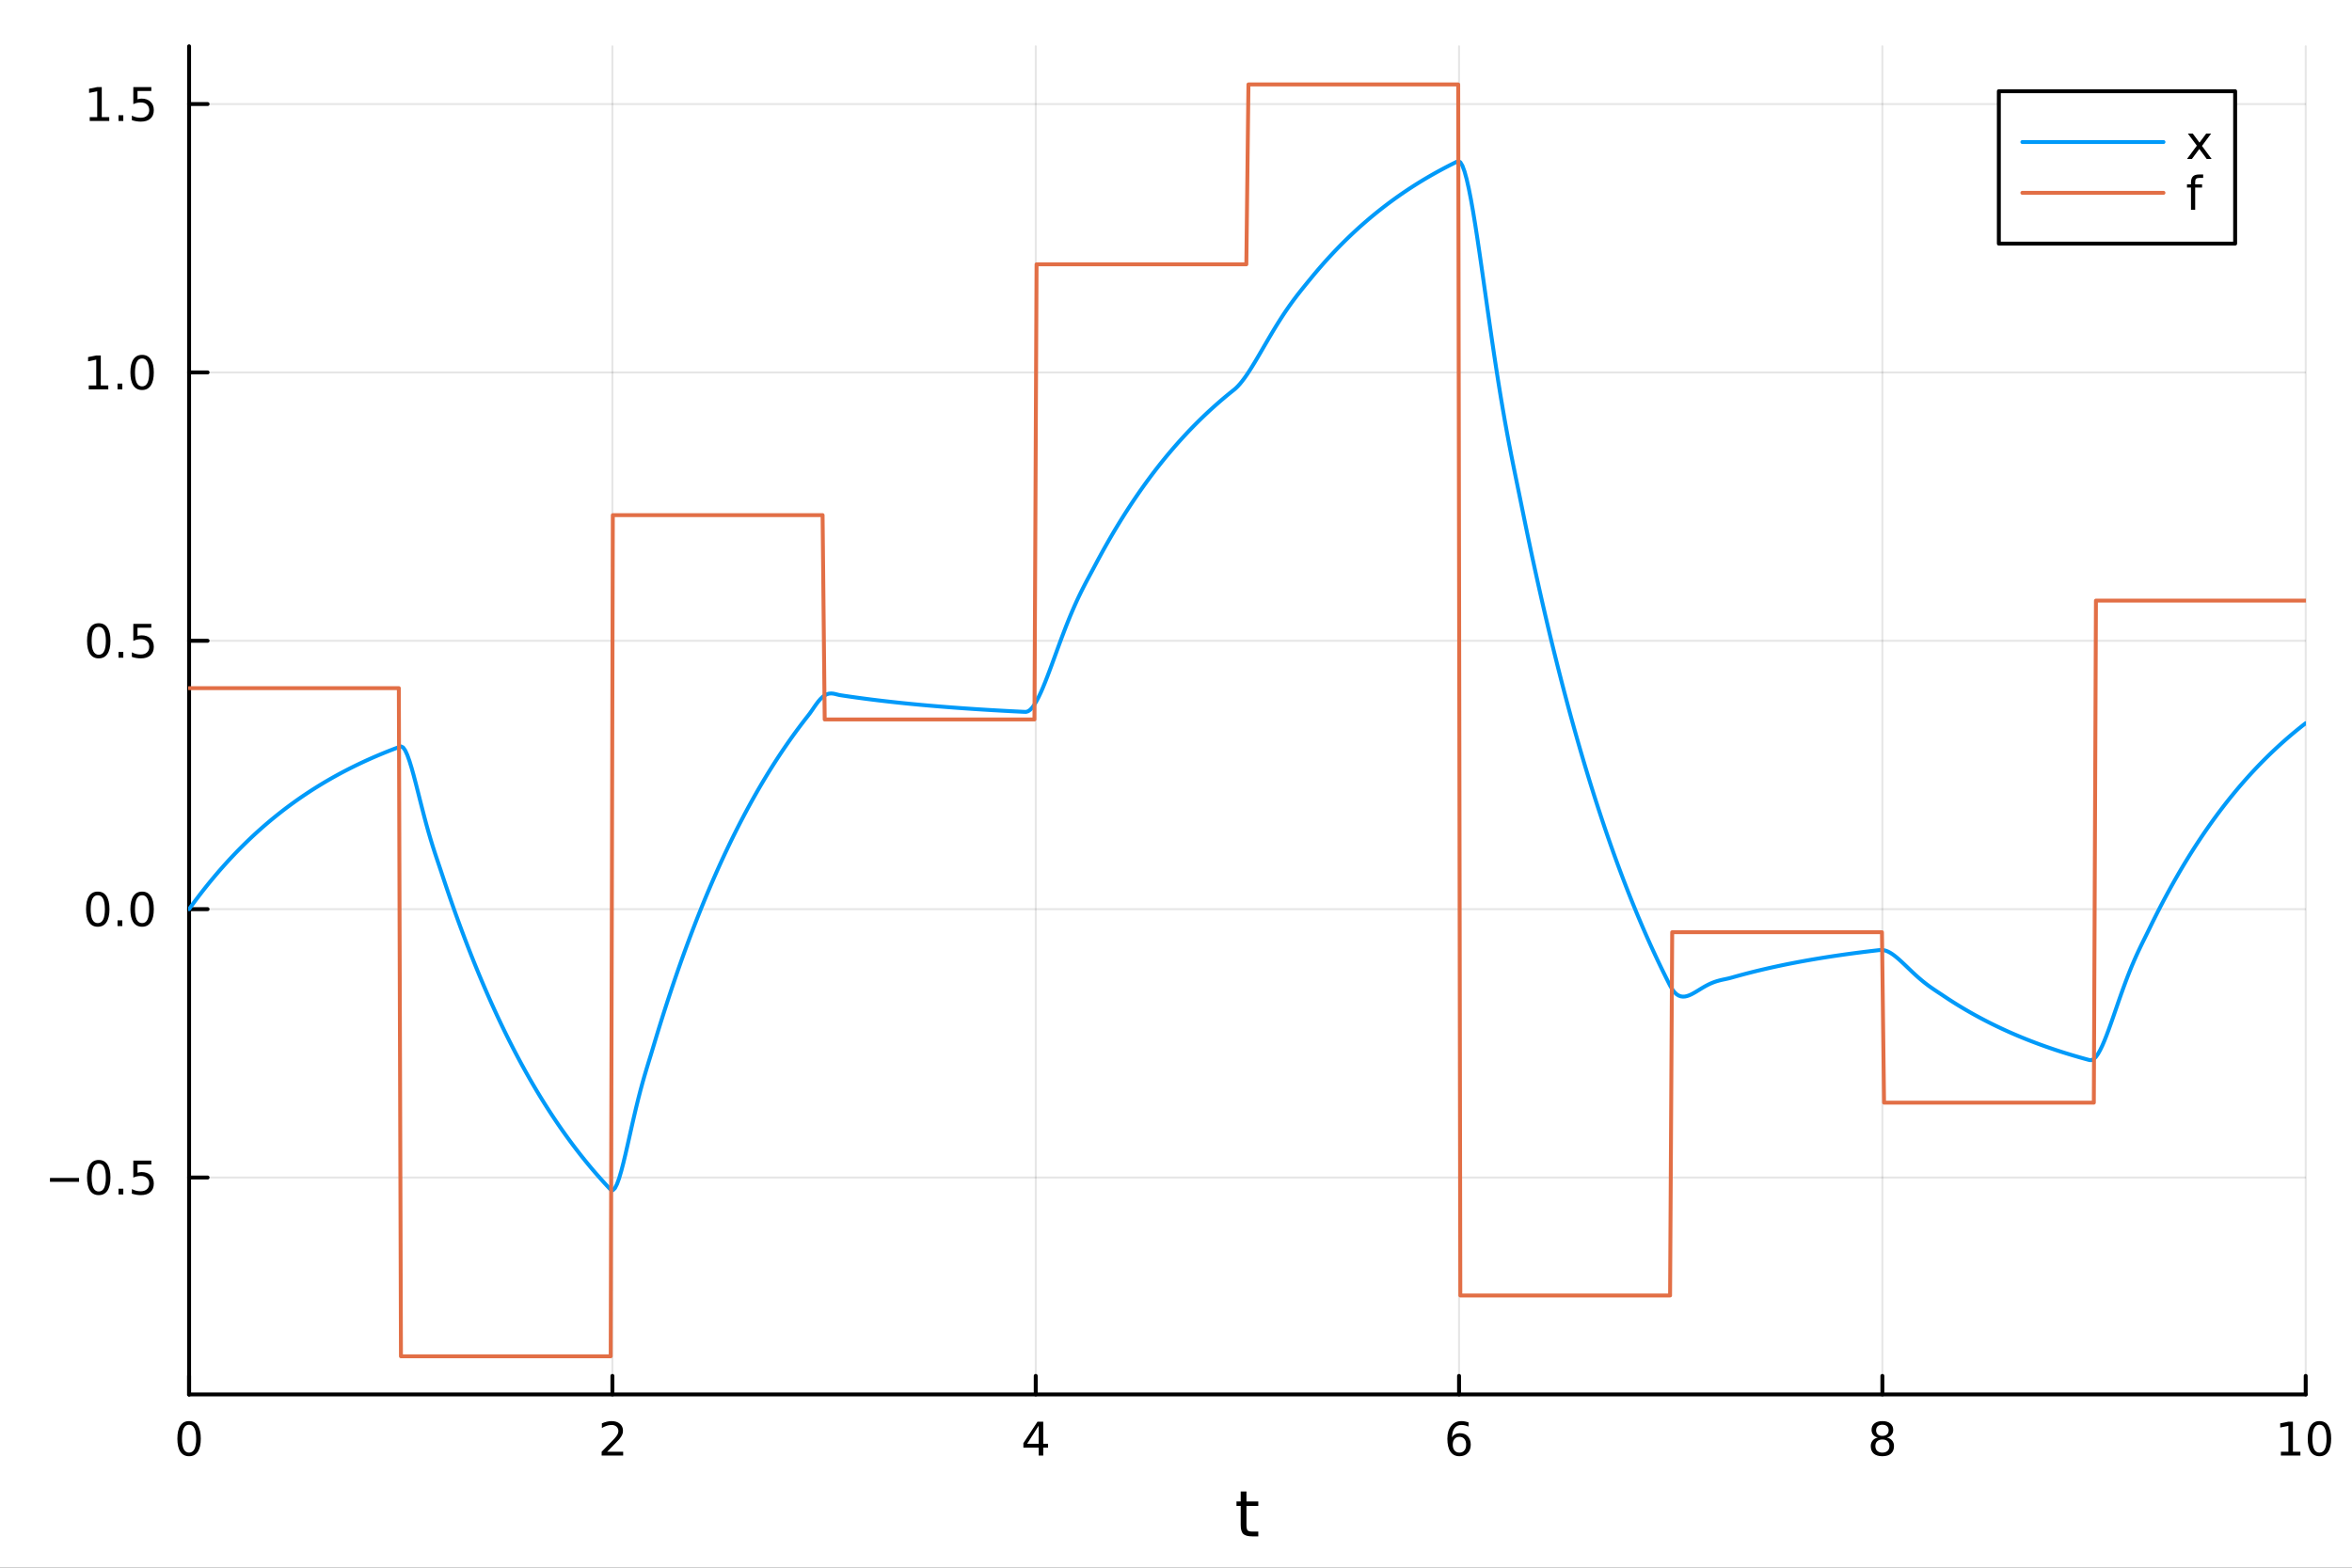 <?xml version="1.0" encoding="utf-8"?>
<svg xmlns="http://www.w3.org/2000/svg" xmlns:xlink="http://www.w3.org/1999/xlink" width="600" height="400" viewBox="0 0 2400 1600">
<rect x="0" y="0" width="2400" height="1600" fill="#333333" stroke="none"/>
<defs>
  <clipPath id="clip060">
    <rect x="0" y="0" width="2400" height="1600"/>
  </clipPath>
</defs>
<path clip-path="url(#clip060)" d="M0 1600 L2400 1600 L2400 0 L0 0  Z" fill="#ffffff" fill-rule="evenodd" fill-opacity="1"/>
<defs>
  <clipPath id="clip061">
    <rect x="480" y="0" width="1681" height="1600"/>
  </clipPath>
</defs>
<path clip-path="url(#clip060)" d="M192.941 1423.18 L2352.76 1423.18 L2352.76 47.244 L192.941 47.244  Z" fill="#ffffff" fill-rule="evenodd" fill-opacity="1"/>
<defs>
  <clipPath id="clip062">
    <rect x="192" y="47" width="2161" height="1377"/>
  </clipPath>
</defs>
<polyline clip-path="url(#clip062)" style="stroke:#000000; stroke-linecap:round; stroke-linejoin:round; stroke-width:2; stroke-opacity:0.1; fill:none" points="192.941,1423.18 192.941,47.244 "/>
<polyline clip-path="url(#clip062)" style="stroke:#000000; stroke-linecap:round; stroke-linejoin:round; stroke-width:2; stroke-opacity:0.1; fill:none" points="624.904,1423.18 624.904,47.244 "/>
<polyline clip-path="url(#clip062)" style="stroke:#000000; stroke-linecap:round; stroke-linejoin:round; stroke-width:2; stroke-opacity:0.1; fill:none" points="1056.87,1423.18 1056.87,47.244 "/>
<polyline clip-path="url(#clip062)" style="stroke:#000000; stroke-linecap:round; stroke-linejoin:round; stroke-width:2; stroke-opacity:0.1; fill:none" points="1488.83,1423.18 1488.83,47.244 "/>
<polyline clip-path="url(#clip062)" style="stroke:#000000; stroke-linecap:round; stroke-linejoin:round; stroke-width:2; stroke-opacity:0.1; fill:none" points="1920.79,1423.18 1920.79,47.244 "/>
<polyline clip-path="url(#clip062)" style="stroke:#000000; stroke-linecap:round; stroke-linejoin:round; stroke-width:2; stroke-opacity:0.1; fill:none" points="2352.76,1423.18 2352.76,47.244 "/>
<polyline clip-path="url(#clip062)" style="stroke:#000000; stroke-linecap:round; stroke-linejoin:round; stroke-width:2; stroke-opacity:0.1; fill:none" points="192.941,1201.79 2352.76,1201.79 "/>
<polyline clip-path="url(#clip062)" style="stroke:#000000; stroke-linecap:round; stroke-linejoin:round; stroke-width:2; stroke-opacity:0.1; fill:none" points="192.941,927.893 2352.76,927.893 "/>
<polyline clip-path="url(#clip062)" style="stroke:#000000; stroke-linecap:round; stroke-linejoin:round; stroke-width:2; stroke-opacity:0.1; fill:none" points="192.941,653.993 2352.76,653.993 "/>
<polyline clip-path="url(#clip062)" style="stroke:#000000; stroke-linecap:round; stroke-linejoin:round; stroke-width:2; stroke-opacity:0.1; fill:none" points="192.941,380.093 2352.76,380.093 "/>
<polyline clip-path="url(#clip062)" style="stroke:#000000; stroke-linecap:round; stroke-linejoin:round; stroke-width:2; stroke-opacity:0.1; fill:none" points="192.941,106.194 2352.76,106.194 "/>
<polyline clip-path="url(#clip060)" style="stroke:#000000; stroke-linecap:round; stroke-linejoin:round; stroke-width:4; stroke-opacity:1; fill:none" points="192.941,1423.18 2352.76,1423.18 "/>
<polyline clip-path="url(#clip060)" style="stroke:#000000; stroke-linecap:round; stroke-linejoin:round; stroke-width:4; stroke-opacity:1; fill:none" points="192.941,1423.18 192.941,1404.28 "/>
<polyline clip-path="url(#clip060)" style="stroke:#000000; stroke-linecap:round; stroke-linejoin:round; stroke-width:4; stroke-opacity:1; fill:none" points="624.904,1423.18 624.904,1404.28 "/>
<polyline clip-path="url(#clip060)" style="stroke:#000000; stroke-linecap:round; stroke-linejoin:round; stroke-width:4; stroke-opacity:1; fill:none" points="1056.87,1423.18 1056.87,1404.28 "/>
<polyline clip-path="url(#clip060)" style="stroke:#000000; stroke-linecap:round; stroke-linejoin:round; stroke-width:4; stroke-opacity:1; fill:none" points="1488.83,1423.18 1488.83,1404.28 "/>
<polyline clip-path="url(#clip060)" style="stroke:#000000; stroke-linecap:round; stroke-linejoin:round; stroke-width:4; stroke-opacity:1; fill:none" points="1920.79,1423.18 1920.79,1404.28 "/>
<polyline clip-path="url(#clip060)" style="stroke:#000000; stroke-linecap:round; stroke-linejoin:round; stroke-width:4; stroke-opacity:1; fill:none" points="2352.76,1423.18 2352.76,1404.28 "/>
<path clip-path="url(#clip060)" d="M192.941 1454.1 Q189.33 1454.1 187.501 1457.66 Q185.695 1461.2 185.695 1468.33 Q185.695 1475.44 187.501 1479.01 Q189.33 1482.55 192.941 1482.55 Q196.575 1482.55 198.38 1479.01 Q200.209 1475.44 200.209 1468.33 Q200.209 1461.2 198.38 1457.66 Q196.575 1454.1 192.941 1454.1 M192.941 1450.39 Q198.751 1450.39 201.806 1455 Q204.885 1459.58 204.885 1468.33 Q204.885 1477.06 201.806 1481.67 Q198.751 1486.25 192.941 1486.25 Q187.13 1486.25 184.052 1481.67 Q180.996 1477.06 180.996 1468.33 Q180.996 1459.58 184.052 1455 Q187.13 1450.39 192.941 1450.39 Z" fill="#000000" fill-rule="nonzero" fill-opacity="1" /><path clip-path="url(#clip060)" d="M619.556 1481.64 L635.876 1481.64 L635.876 1485.58 L613.932 1485.58 L613.932 1481.64 Q616.594 1478.89 621.177 1474.26 Q625.783 1469.61 626.964 1468.27 Q629.209 1465.74 630.089 1464.01 Q630.992 1462.25 630.992 1460.56 Q630.992 1457.8 629.047 1456.07 Q627.126 1454.33 624.024 1454.33 Q621.825 1454.33 619.371 1455.09 Q616.941 1455.86 614.163 1457.41 L614.163 1452.69 Q616.987 1451.55 619.441 1450.97 Q621.894 1450.39 623.931 1450.39 Q629.302 1450.39 632.496 1453.08 Q635.691 1455.77 635.691 1460.26 Q635.691 1462.39 634.88 1464.31 Q634.093 1466.2 631.987 1468.8 Q631.408 1469.47 628.306 1472.69 Q625.205 1475.88 619.556 1481.64 Z" fill="#000000" fill-rule="nonzero" fill-opacity="1" /><path clip-path="url(#clip060)" d="M1059.88 1455.09 L1048.07 1473.54 L1059.88 1473.54 L1059.88 1455.09 M1058.65 1451.02 L1064.53 1451.02 L1064.53 1473.54 L1069.46 1473.54 L1069.46 1477.43 L1064.53 1477.43 L1064.53 1485.58 L1059.88 1485.58 L1059.88 1477.43 L1044.27 1477.43 L1044.27 1472.92 L1058.65 1451.02 Z" fill="#000000" fill-rule="nonzero" fill-opacity="1" /><path clip-path="url(#clip060)" d="M1489.23 1466.44 Q1486.09 1466.44 1484.23 1468.59 Q1482.41 1470.74 1482.41 1474.49 Q1482.41 1478.22 1484.23 1480.39 Q1486.09 1482.55 1489.23 1482.55 Q1492.38 1482.55 1494.21 1480.39 Q1496.06 1478.22 1496.06 1474.49 Q1496.06 1470.74 1494.21 1468.59 Q1492.38 1466.44 1489.23 1466.44 M1498.52 1451.78 L1498.52 1456.04 Q1496.76 1455.21 1494.95 1454.77 Q1493.17 1454.33 1491.41 1454.33 Q1486.78 1454.33 1484.33 1457.45 Q1481.9 1460.58 1481.55 1466.9 Q1482.92 1464.89 1484.98 1463.82 Q1487.04 1462.73 1489.51 1462.73 Q1494.72 1462.73 1497.73 1465.9 Q1500.76 1469.05 1500.76 1474.49 Q1500.76 1479.82 1497.61 1483.03 Q1494.47 1486.25 1489.23 1486.25 Q1483.24 1486.25 1480.07 1481.67 Q1476.9 1477.06 1476.9 1468.33 Q1476.9 1460.14 1480.79 1455.28 Q1484.67 1450.39 1491.23 1450.39 Q1492.98 1450.39 1494.77 1450.74 Q1496.57 1451.09 1498.52 1451.78 Z" fill="#000000" fill-rule="nonzero" fill-opacity="1" /><path clip-path="url(#clip060)" d="M1920.79 1469.17 Q1917.46 1469.17 1915.54 1470.95 Q1913.64 1472.73 1913.64 1475.86 Q1913.64 1478.98 1915.54 1480.77 Q1917.46 1482.55 1920.79 1482.55 Q1924.13 1482.55 1926.05 1480.77 Q1927.97 1478.96 1927.97 1475.86 Q1927.97 1472.73 1926.05 1470.95 Q1924.15 1469.17 1920.79 1469.17 M1916.12 1467.18 Q1913.11 1466.44 1911.42 1464.38 Q1909.75 1462.32 1909.75 1459.35 Q1909.75 1455.21 1912.69 1452.8 Q1915.65 1450.39 1920.79 1450.39 Q1925.95 1450.39 1928.89 1452.8 Q1931.83 1455.21 1931.83 1459.35 Q1931.83 1462.32 1930.14 1464.38 Q1928.48 1466.44 1925.49 1467.18 Q1928.87 1467.96 1930.75 1470.26 Q1932.64 1472.55 1932.64 1475.86 Q1932.64 1480.88 1929.57 1483.57 Q1926.51 1486.25 1920.79 1486.25 Q1915.08 1486.25 1912 1483.57 Q1908.94 1480.88 1908.94 1475.86 Q1908.94 1472.55 1910.84 1470.26 Q1912.74 1467.96 1916.12 1467.18 M1914.4 1459.79 Q1914.4 1462.48 1916.07 1463.98 Q1917.76 1465.49 1920.79 1465.49 Q1923.8 1465.49 1925.49 1463.98 Q1927.2 1462.48 1927.2 1459.79 Q1927.2 1457.11 1925.49 1455.6 Q1923.8 1454.1 1920.79 1454.1 Q1917.76 1454.1 1916.07 1455.6 Q1914.4 1457.11 1914.4 1459.79 Z" fill="#000000" fill-rule="nonzero" fill-opacity="1" /><path clip-path="url(#clip060)" d="M2327.44 1481.64 L2335.08 1481.64 L2335.08 1455.28 L2326.77 1456.95 L2326.77 1452.69 L2335.04 1451.02 L2339.71 1451.02 L2339.71 1481.64 L2347.35 1481.64 L2347.35 1485.58 L2327.44 1485.58 L2327.44 1481.64 Z" fill="#000000" fill-rule="nonzero" fill-opacity="1" /><path clip-path="url(#clip060)" d="M2366.8 1454.1 Q2363.18 1454.1 2361.36 1457.66 Q2359.55 1461.2 2359.55 1468.33 Q2359.55 1475.44 2361.36 1479.01 Q2363.18 1482.55 2366.8 1482.55 Q2370.43 1482.55 2372.23 1479.01 Q2374.06 1475.44 2374.06 1468.33 Q2374.06 1461.2 2372.23 1457.66 Q2370.43 1454.1 2366.8 1454.1 M2366.8 1450.39 Q2372.61 1450.39 2375.66 1455 Q2378.74 1459.58 2378.74 1468.33 Q2378.74 1477.06 2375.66 1481.67 Q2372.61 1486.25 2366.8 1486.25 Q2360.99 1486.25 2357.91 1481.67 Q2354.85 1477.06 2354.85 1468.33 Q2354.85 1459.58 2357.91 1455 Q2360.99 1450.39 2366.8 1450.39 Z" fill="#000000" fill-rule="nonzero" fill-opacity="1" /><path clip-path="url(#clip060)" d="M1271.91 1522.27 L1271.91 1532.4 L1283.97 1532.4 L1283.97 1536.95 L1271.91 1536.95 L1271.91 1556.3 Q1271.91 1560.66 1273.09 1561.9 Q1274.3 1563.14 1277.96 1563.14 L1283.97 1563.14 L1283.97 1568.04 L1277.96 1568.04 Q1271.18 1568.04 1268.6 1565.53 Q1266.02 1562.98 1266.02 1556.3 L1266.02 1536.95 L1261.72 1536.95 L1261.72 1532.4 L1266.02 1532.4 L1266.02 1522.27 L1271.91 1522.27 Z" fill="#000000" fill-rule="nonzero" fill-opacity="1" /><polyline clip-path="url(#clip060)" style="stroke:#000000; stroke-linecap:round; stroke-linejoin:round; stroke-width:4; stroke-opacity:1; fill:none" points="192.941,1423.18 192.941,47.244 "/>
<polyline clip-path="url(#clip060)" style="stroke:#000000; stroke-linecap:round; stroke-linejoin:round; stroke-width:4; stroke-opacity:1; fill:none" points="192.941,1201.79 211.838,1201.79 "/>
<polyline clip-path="url(#clip060)" style="stroke:#000000; stroke-linecap:round; stroke-linejoin:round; stroke-width:4; stroke-opacity:1; fill:none" points="192.941,927.893 211.838,927.893 "/>
<polyline clip-path="url(#clip060)" style="stroke:#000000; stroke-linecap:round; stroke-linejoin:round; stroke-width:4; stroke-opacity:1; fill:none" points="192.941,653.993 211.838,653.993 "/>
<polyline clip-path="url(#clip060)" style="stroke:#000000; stroke-linecap:round; stroke-linejoin:round; stroke-width:4; stroke-opacity:1; fill:none" points="192.941,380.093 211.838,380.093 "/>
<polyline clip-path="url(#clip060)" style="stroke:#000000; stroke-linecap:round; stroke-linejoin:round; stroke-width:4; stroke-opacity:1; fill:none" points="192.941,106.194 211.838,106.194 "/>
<path clip-path="url(#clip060)" d="M50.992 1202.24 L80.668 1202.24 L80.668 1206.18 L50.992 1206.18 L50.992 1202.24 Z" fill="#000000" fill-rule="nonzero" fill-opacity="1" /><path clip-path="url(#clip060)" d="M100.76 1187.59 Q97.149 1187.59 95.321 1191.16 Q93.515 1194.7 93.515 1201.83 Q93.515 1208.93 95.321 1212.5 Q97.149 1216.04 100.76 1216.04 Q104.395 1216.04 106.2 1212.5 Q108.029 1208.93 108.029 1201.83 Q108.029 1194.7 106.2 1191.16 Q104.395 1187.59 100.76 1187.59 M100.76 1183.89 Q106.571 1183.89 109.626 1188.49 Q112.705 1193.08 112.705 1201.83 Q112.705 1210.55 109.626 1215.16 Q106.571 1219.74 100.76 1219.74 Q94.95 1219.74 91.871 1215.16 Q88.816 1210.55 88.816 1201.83 Q88.816 1193.08 91.871 1188.49 Q94.95 1183.89 100.76 1183.89 Z" fill="#000000" fill-rule="nonzero" fill-opacity="1" /><path clip-path="url(#clip060)" d="M120.922 1213.19 L125.807 1213.19 L125.807 1219.07 L120.922 1219.07 L120.922 1213.19 Z" fill="#000000" fill-rule="nonzero" fill-opacity="1" /><path clip-path="url(#clip060)" d="M136.038 1184.51 L154.394 1184.51 L154.394 1188.45 L140.32 1188.45 L140.32 1196.92 Q141.339 1196.57 142.357 1196.41 Q143.376 1196.23 144.394 1196.23 Q150.181 1196.23 153.561 1199.4 Q156.941 1202.57 156.941 1207.98 Q156.941 1213.56 153.468 1216.66 Q149.996 1219.74 143.677 1219.74 Q141.501 1219.74 139.232 1219.37 Q136.987 1219 134.58 1218.26 L134.58 1213.56 Q136.663 1214.7 138.885 1215.25 Q141.107 1215.81 143.584 1215.81 Q147.589 1215.81 149.927 1213.7 Q152.265 1211.6 152.265 1207.98 Q152.265 1204.37 149.927 1202.27 Q147.589 1200.16 143.584 1200.16 Q141.709 1200.16 139.834 1200.58 Q137.982 1200.99 136.038 1201.87 L136.038 1184.51 Z" fill="#000000" fill-rule="nonzero" fill-opacity="1" /><path clip-path="url(#clip060)" d="M99.765 913.691 Q96.154 913.691 94.325 917.256 Q92.52 920.798 92.52 927.927 Q92.52 935.034 94.325 938.599 Q96.154 942.14 99.765 942.14 Q103.399 942.14 105.205 938.599 Q107.033 935.034 107.033 927.927 Q107.033 920.798 105.205 917.256 Q103.399 913.691 99.765 913.691 M99.765 909.988 Q105.575 909.988 108.631 914.594 Q111.709 919.177 111.709 927.927 Q111.709 936.654 108.631 941.261 Q105.575 945.844 99.765 945.844 Q93.955 945.844 90.876 941.261 Q87.821 936.654 87.821 927.927 Q87.821 919.177 90.876 914.594 Q93.955 909.988 99.765 909.988 Z" fill="#000000" fill-rule="nonzero" fill-opacity="1" /><path clip-path="url(#clip060)" d="M119.927 939.293 L124.811 939.293 L124.811 945.173 L119.927 945.173 L119.927 939.293 Z" fill="#000000" fill-rule="nonzero" fill-opacity="1" /><path clip-path="url(#clip060)" d="M144.996 913.691 Q141.385 913.691 139.556 917.256 Q137.751 920.798 137.751 927.927 Q137.751 935.034 139.556 938.599 Q141.385 942.14 144.996 942.14 Q148.63 942.14 150.436 938.599 Q152.265 935.034 152.265 927.927 Q152.265 920.798 150.436 917.256 Q148.63 913.691 144.996 913.691 M144.996 909.988 Q150.806 909.988 153.862 914.594 Q156.941 919.177 156.941 927.927 Q156.941 936.654 153.862 941.261 Q150.806 945.844 144.996 945.844 Q139.186 945.844 136.107 941.261 Q133.052 936.654 133.052 927.927 Q133.052 919.177 136.107 914.594 Q139.186 909.988 144.996 909.988 Z" fill="#000000" fill-rule="nonzero" fill-opacity="1" /><path clip-path="url(#clip060)" d="M100.76 639.792 Q97.149 639.792 95.321 643.356 Q93.515 646.898 93.515 654.028 Q93.515 661.134 95.321 664.699 Q97.149 668.241 100.76 668.241 Q104.395 668.241 106.2 664.699 Q108.029 661.134 108.029 654.028 Q108.029 646.898 106.2 643.356 Q104.395 639.792 100.76 639.792 M100.76 636.088 Q106.571 636.088 109.626 640.694 Q112.705 645.278 112.705 654.028 Q112.705 662.754 109.626 667.361 Q106.571 671.944 100.76 671.944 Q94.95 671.944 91.871 667.361 Q88.816 662.754 88.816 654.028 Q88.816 645.278 91.871 640.694 Q94.95 636.088 100.76 636.088 Z" fill="#000000" fill-rule="nonzero" fill-opacity="1" /><path clip-path="url(#clip060)" d="M120.922 665.393 L125.807 665.393 L125.807 671.273 L120.922 671.273 L120.922 665.393 Z" fill="#000000" fill-rule="nonzero" fill-opacity="1" /><path clip-path="url(#clip060)" d="M136.038 636.713 L154.394 636.713 L154.394 640.648 L140.32 640.648 L140.32 649.12 Q141.339 648.773 142.357 648.611 Q143.376 648.426 144.394 648.426 Q150.181 648.426 153.561 651.597 Q156.941 654.768 156.941 660.185 Q156.941 665.764 153.468 668.866 Q149.996 671.944 143.677 671.944 Q141.501 671.944 139.232 671.574 Q136.987 671.203 134.58 670.463 L134.58 665.764 Q136.663 666.898 138.885 667.453 Q141.107 668.009 143.584 668.009 Q147.589 668.009 149.927 665.903 Q152.265 663.796 152.265 660.185 Q152.265 656.574 149.927 654.467 Q147.589 652.361 143.584 652.361 Q141.709 652.361 139.834 652.778 Q137.982 653.194 136.038 654.074 L136.038 636.713 Z" fill="#000000" fill-rule="nonzero" fill-opacity="1" /><path clip-path="url(#clip060)" d="M90.575 393.438 L98.214 393.438 L98.214 367.073 L89.904 368.739 L89.904 364.48 L98.168 362.813 L102.844 362.813 L102.844 393.438 L110.483 393.438 L110.483 397.373 L90.575 397.373 L90.575 393.438 Z" fill="#000000" fill-rule="nonzero" fill-opacity="1" /><path clip-path="url(#clip060)" d="M119.927 391.494 L124.811 391.494 L124.811 397.373 L119.927 397.373 L119.927 391.494 Z" fill="#000000" fill-rule="nonzero" fill-opacity="1" /><path clip-path="url(#clip060)" d="M144.996 365.892 Q141.385 365.892 139.556 369.457 Q137.751 372.998 137.751 380.128 Q137.751 387.234 139.556 390.799 Q141.385 394.341 144.996 394.341 Q148.63 394.341 150.436 390.799 Q152.265 387.234 152.265 380.128 Q152.265 372.998 150.436 369.457 Q148.63 365.892 144.996 365.892 M144.996 362.188 Q150.806 362.188 153.862 366.795 Q156.941 371.378 156.941 380.128 Q156.941 388.855 153.862 393.461 Q150.806 398.045 144.996 398.045 Q139.186 398.045 136.107 393.461 Q133.052 388.855 133.052 380.128 Q133.052 371.378 136.107 366.795 Q139.186 362.188 144.996 362.188 Z" fill="#000000" fill-rule="nonzero" fill-opacity="1" /><path clip-path="url(#clip060)" d="M91.571 119.539 L99.21 119.539 L99.21 93.173 L90.899 94.84 L90.899 90.58 L99.163 88.914 L103.839 88.914 L103.839 119.539 L111.478 119.539 L111.478 123.474 L91.571 123.474 L91.571 119.539 Z" fill="#000000" fill-rule="nonzero" fill-opacity="1" /><path clip-path="url(#clip060)" d="M120.922 117.594 L125.807 117.594 L125.807 123.474 L120.922 123.474 L120.922 117.594 Z" fill="#000000" fill-rule="nonzero" fill-opacity="1" /><path clip-path="url(#clip060)" d="M136.038 88.914 L154.394 88.914 L154.394 92.849 L140.32 92.849 L140.32 101.321 Q141.339 100.974 142.357 100.812 Q143.376 100.627 144.394 100.627 Q150.181 100.627 153.561 103.798 Q156.941 106.969 156.941 112.386 Q156.941 117.964 153.468 121.066 Q149.996 124.145 143.677 124.145 Q141.501 124.145 139.232 123.775 Q136.987 123.404 134.58 122.663 L134.58 117.964 Q136.663 119.099 138.885 119.654 Q141.107 120.21 143.584 120.21 Q147.589 120.21 149.927 118.103 Q152.265 115.997 152.265 112.386 Q152.265 108.775 149.927 106.668 Q147.589 104.562 143.584 104.562 Q141.709 104.562 139.834 104.978 Q137.982 105.395 136.038 106.275 L136.038 88.914 Z" fill="#000000" fill-rule="nonzero" fill-opacity="1" /><polyline clip-path="url(#clip062)" style="stroke:#009af9; stroke-linecap:round; stroke-linejoin:round; stroke-width:4; stroke-opacity:1; fill:none" points="192.941,927.893 195.103,924.902 197.265,921.952 199.427,919.04 201.589,916.167 203.751,913.332 205.912,910.535 208.074,907.775 210.236,905.051 212.398,902.364 214.56,899.712 216.722,897.095 218.884,894.513 221.046,891.966 223.208,889.452 225.37,886.971 227.532,884.523 229.694,882.108 231.856,879.725 234.018,877.373 236.18,875.052 238.342,872.763 240.504,870.503 242.666,868.274 244.828,866.074 246.99,863.903 249.152,861.761 251.314,859.648 253.476,857.562 255.638,855.504 257.8,853.474 259.962,851.47 262.124,849.493 264.286,847.542 266.448,845.617 268.61,843.718 270.772,841.843 272.934,839.994 275.096,838.169 277.258,836.368 279.42,834.591 281.582,832.838 283.744,831.108 285.906,829.401 288.068,827.716 290.23,826.054 292.392,824.414 294.554,822.796 296.716,821.199 298.878,819.623 301.039,818.068 303.201,816.534 305.363,815.02 307.525,813.526 309.687,812.052 311.849,810.598 314.011,809.163 316.173,807.746 318.335,806.349 320.497,804.97 322.659,803.609 324.821,802.267 326.983,800.942 329.145,799.635 331.307,798.345 333.469,797.072 335.631,795.816 337.793,794.577 339.955,793.354 342.117,792.148 344.279,790.957 346.441,789.782 348.603,788.623 350.765,787.479 352.927,786.351 355.089,785.237 357.251,784.138 359.413,783.053 361.575,781.983 363.737,780.928 365.899,779.886 368.061,778.858 370.223,777.843 372.385,776.843 374.547,775.855 376.709,774.88 378.871,773.919 381.033,772.97 383.195,772.033 385.357,771.109 387.519,770.198 389.681,769.298 391.843,768.411 394.005,767.535 396.166,766.67 398.328,765.818 400.49,764.976 402.652,764.146 404.814,763.326 406.976,762.518 409.138,761.811 411.3,762.83 413.462,765.876 415.624,770.575 417.786,776.586 419.948,783.601 422.11,791.341 424.272,799.561 426.434,808.049 428.596,816.621 430.758,825.128 432.92,833.451 435.082,841.505 437.244,849.233 439.406,856.615 441.568,863.658 443.73,870.403 445.892,876.923 448.054,883.322 450.216,889.736 452.378,896.267 454.54,902.736 456.702,909.12 458.864,915.419 461.026,921.635 463.188,927.768 465.35,933.82 467.512,939.791 469.674,945.684 471.836,951.498 473.998,957.236 476.16,962.897 478.322,968.483 480.484,973.995 482.646,979.434 484.808,984.801 486.97,990.097 489.132,995.323 491.293,1000.48 493.455,1005.57 495.617,1010.59 497.779,1015.54 499.941,1020.43 502.103,1025.25 504.265,1030.01 506.427,1034.71 508.589,1039.34 510.751,1043.91 512.913,1048.43 515.075,1052.88 517.237,1057.27 519.399,1061.61 521.561,1065.88 523.723,1070.11 525.885,1074.27 528.047,1078.38 530.209,1082.43 532.371,1086.44 534.533,1090.38 536.695,1094.28 538.857,1098.12 541.019,1101.92 543.181,1105.66 545.343,1109.35 547.505,1113 549.667,1116.59 551.829,1120.14 553.991,1123.64 556.153,1127.1 558.315,1130.51 560.477,1133.87 562.639,1137.19 564.801,1140.47 566.963,1143.7 569.125,1146.89 571.287,1150.03 573.449,1153.14 575.611,1156.2 577.773,1159.23 579.935,1162.21 582.097,1165.15 584.259,1168.06 586.42,1170.92 588.582,1173.75 590.744,1176.54 592.906,1179.3 595.068,1182.01 597.23,1184.7 599.392,1187.34 601.554,1189.95 603.716,1192.53 605.878,1195.07 608.04,1197.58 610.202,1200.05 612.364,1202.49 614.526,1204.9 616.688,1207.28 618.85,1209.63 621.012,1211.94 623.174,1214.21 625.336,1214.73 627.498,1212.63 629.66,1208.38 631.822,1202.39 633.984,1195.06 636.146,1186.73 638.308,1177.7 640.47,1168.26 642.632,1158.63 644.794,1149 646.956,1139.54 649.118,1130.37 651.28,1121.56 653.442,1113.16 655.604,1105.18 657.766,1097.58 659.928,1090.3 662.09,1083.22 664.252,1076.21 666.414,1069.07 668.576,1061.87 670.738,1054.76 672.9,1047.75 675.062,1040.83 677.224,1034 679.386,1027.26 681.547,1020.61 683.709,1014.05 685.871,1007.58 688.033,1001.19 690.195,994.884 692.357,988.664 694.519,982.526 696.681,976.47 698.843,970.494 701.005,964.598 703.167,958.779 705.329,953.038 707.491,947.373 709.653,941.783 711.815,936.267 713.977,930.824 716.139,925.454 718.301,920.155 720.463,914.926 722.625,909.766 724.787,904.675 726.949,899.651 729.111,894.694 731.273,889.803 733.435,884.977 735.597,880.214 737.759,875.515 739.921,870.878 742.083,866.302 744.245,861.787 746.407,857.332 748.569,852.936 750.731,848.599 752.893,844.318 755.055,840.095 757.217,835.927 759.379,831.815 761.541,827.757 763.703,823.753 765.865,819.802 768.027,815.904 770.189,812.057 772.351,808.261 774.513,804.515 776.674,800.82 778.836,797.173 780.998,793.574 783.16,790.023 785.322,786.52 787.484,783.062 789.646,779.651 791.808,776.285 793.97,772.963 796.132,769.686 798.294,766.452 800.456,763.261 802.618,760.112 804.78,757.004 806.942,753.939 809.104,750.913 811.266,747.928 813.428,744.982 815.59,742.076 817.752,739.208 819.914,736.378 822.076,733.585 824.238,730.83 826.4,728.021 828.562,724.949 830.724,721.79 832.886,718.717 835.048,715.873 837.21,713.371 839.372,711.292 841.534,709.685 843.696,708.571 845.858,707.937 848.02,707.74 850.182,707.908 852.344,708.335 854.506,708.886 856.668,709.395 858.83,709.742 860.992,710.067 863.154,710.388 865.316,710.705 867.478,711.018 869.64,711.327 871.801,711.631 873.963,711.931 876.125,712.228 878.287,712.52 880.449,712.809 882.611,713.094 884.773,713.375 886.935,713.652 889.097,713.926 891.259,714.196 893.421,714.463 895.583,714.725 897.745,714.985 899.907,715.241 902.069,715.494 904.231,715.743 906.393,715.989 908.555,716.231 910.717,716.471 912.879,716.707 915.041,716.94 917.203,717.17 919.365,717.397 921.527,717.621 923.689,717.842 925.851,718.06 928.013,718.275 930.175,718.488 932.337,718.697 934.499,718.904 936.661,719.108 938.823,719.309 940.985,719.507 943.147,719.703 945.309,719.897 947.471,720.087 949.633,720.276 951.795,720.461 953.957,720.645 956.119,720.825 958.281,721.004 960.443,721.18 962.605,721.354 964.767,721.525 966.928,721.694 969.09,721.861 971.252,722.026 973.414,722.189 975.576,722.349 977.738,722.507 979.9,722.663 982.062,722.818 984.224,722.97 986.386,723.12 988.548,723.268 990.71,723.414 992.872,723.558 995.034,723.7 997.196,723.841 999.358,723.979 1001.52,724.116 1003.68,724.251 1005.84,724.384 1008.01,724.515 1010.17,724.645 1012.33,724.773 1014.49,724.899 1016.65,725.023 1018.82,725.146 1020.98,725.267 1023.14,725.387 1025.3,725.505 1027.46,725.622 1029.63,725.736 1031.79,725.85 1033.95,725.962 1036.11,726.072 1038.27,726.181 1040.44,726.289 1042.6,726.395 1044.76,726.499 1046.92,726.564 1049.08,725.917 1051.25,724.388 1053.41,722.072 1055.57,719.061 1057.73,715.443 1059.89,711.299 1062.06,706.708 1064.22,701.743 1066.38,696.473 1068.54,690.961 1070.7,685.266 1072.87,679.444 1075.03,673.544 1077.19,667.612 1079.35,661.688 1081.51,655.81 1083.68,650.007 1085.84,644.309 1088,638.735 1090.16,633.306 1092.32,628.032 1094.49,622.924 1096.65,617.984 1098.81,613.212 1100.97,608.602 1103.13,604.145 1105.3,599.826 1107.46,595.625 1109.62,591.519 1111.78,587.478 1113.94,583.47 1116.1,579.458 1118.27,575.399 1120.43,571.347 1122.59,567.348 1124.75,563.402 1126.91,559.509 1129.08,555.667 1131.24,551.877 1133.4,548.136 1135.56,544.445 1137.72,540.803 1139.89,537.21 1142.05,533.664 1144.21,530.165 1146.37,526.712 1148.53,523.305 1150.7,519.944 1152.86,516.627 1155.02,513.354 1157.18,510.124 1159.34,506.936 1161.51,503.791 1163.67,500.688 1165.83,497.625 1167.99,494.603 1170.15,491.621 1172.32,488.679 1174.48,485.775 1176.64,482.91 1178.8,480.083 1180.96,477.294 1183.13,474.542 1185.29,471.826 1187.45,469.146 1189.61,466.502 1191.77,463.893 1193.94,461.319 1196.1,458.778 1198.26,456.272 1200.42,453.799 1202.58,451.359 1204.75,448.951 1206.91,446.575 1209.07,444.231 1211.23,441.918 1213.39,439.636 1215.56,437.384 1217.72,435.162 1219.88,432.97 1222.04,430.806 1224.2,428.672 1226.37,426.565 1228.53,424.487 1230.69,422.436 1232.85,420.412 1235.01,418.416 1237.18,416.445 1239.34,414.501 1241.5,412.583 1243.66,410.689 1245.82,408.821 1247.99,406.978 1250.15,405.159 1252.31,403.364 1254.47,401.593 1256.63,399.845 1258.8,398.12 1260.96,396.291 1263.12,394.16 1265.28,391.756 1267.44,389.108 1269.61,386.246 1271.77,383.196 1273.93,379.986 1276.09,376.639 1278.25,373.179 1280.42,369.629 1282.58,366.008 1284.74,362.336 1286.9,358.631 1289.06,354.91 1291.23,351.187 1293.39,347.478 1295.55,343.793 1297.71,340.145 1299.87,336.543 1302.03,332.995 1304.2,329.509 1306.36,326.09 1308.52,322.743 1310.68,319.471 1312.84,316.275 1315.01,313.155 1317.17,310.111 1319.33,307.14 1321.49,304.238 1323.65,301.4 1325.82,298.619 1327.98,295.888 1330.14,293.197 1332.3,290.536 1334.46,287.893 1336.63,285.254 1338.79,282.617 1340.95,280.013 1343.11,277.443 1345.27,274.907 1347.44,272.405 1349.6,269.936 1351.76,267.5 1353.92,265.096 1356.08,262.724 1358.25,260.384 1360.41,258.074 1362.57,255.795 1364.73,253.547 1366.89,251.328 1369.06,249.138 1371.22,246.978 1373.38,244.846 1375.54,242.743 1377.7,240.667 1379.87,238.619 1382.03,236.598 1384.19,234.604 1386.35,232.636 1388.51,230.695 1390.68,228.779 1392.84,226.888 1395,225.023 1397.16,223.182 1399.32,221.366 1401.49,219.574 1403.65,217.805 1405.81,216.06 1407.97,214.338 1410.13,212.639 1412.3,210.963 1414.46,209.308 1416.62,207.676 1418.78,206.065 1420.94,204.476 1423.11,202.908 1425.27,201.36 1427.43,199.833 1429.59,198.326 1431.75,196.84 1433.92,195.373 1436.08,193.925 1438.24,192.496 1440.4,191.087 1442.56,189.696 1444.73,188.324 1446.89,186.97 1449.05,185.633 1451.21,184.315 1453.37,183.014 1455.54,181.73 1457.7,180.463 1459.86,179.214 1462.02,177.98 1464.18,176.763 1466.35,175.562 1468.51,174.377 1470.67,173.208 1472.83,172.054 1474.99,170.916 1477.16,169.793 1479.32,168.684 1481.48,167.59 1483.64,166.511 1485.8,165.446 1487.97,164.491 1490.13,165.571 1492.29,169.204 1494.45,175.088 1496.61,182.938 1498.77,192.483 1500.94,203.468 1503.1,215.656 1505.26,228.824 1507.42,242.765 1509.58,257.289 1511.75,272.22 1513.91,287.4 1516.07,302.686 1518.23,317.95 1520.39,333.081 1522.56,347.985 1524.72,362.58 1526.88,376.804 1529.04,390.609 1531.2,403.963 1533.37,416.85 1535.53,429.27 1537.69,441.238 1539.85,452.787 1542.01,463.964 1544.18,474.832 1546.34,485.471 1548.5,495.976 1550.66,506.458 1552.82,517.044 1554.99,527.714 1557.15,538.248 1559.31,548.642 1561.47,558.898 1563.63,569.017 1565.8,579.003 1567.96,588.857 1570.12,598.579 1572.28,608.173 1574.44,617.64 1576.61,626.981 1578.77,636.198 1580.93,645.293 1583.09,654.268 1585.25,663.123 1587.42,671.862 1589.58,680.484 1591.74,688.992 1593.9,697.388 1596.06,705.673 1598.23,713.848 1600.39,721.914 1602.55,729.874 1604.71,737.728 1606.87,745.478 1609.04,753.125 1611.2,760.671 1613.36,768.117 1615.52,775.463 1617.68,782.713 1619.85,789.866 1622.01,796.924 1624.17,803.888 1626.33,810.76 1628.49,817.541 1630.66,824.231 1632.82,830.833 1634.98,837.348 1637.14,843.775 1639.3,850.118 1641.47,856.376 1643.63,862.551 1645.79,868.645 1647.95,874.657 1650.11,880.59 1652.28,886.444 1654.44,892.221 1656.6,897.921 1658.76,903.545 1660.92,909.095 1663.09,914.572 1665.25,919.976 1667.41,925.308 1669.57,930.57 1671.73,935.762 1673.9,940.885 1676.06,945.941 1678.22,950.929 1680.38,955.852 1682.54,960.709 1684.7,965.502 1686.87,970.231 1689.03,974.897 1691.19,979.502 1693.35,984.046 1695.51,988.529 1697.68,992.953 1699.84,997.318 1702,1001.63 1704.16,1005.88 1706.32,1009.64 1708.49,1012.52 1710.65,1014.62 1712.81,1016.03 1714.97,1016.85 1717.13,1017.17 1719.3,1017.06 1721.46,1016.59 1723.62,1015.84 1725.78,1014.88 1727.94,1013.74 1730.11,1012.5 1732.27,1011.2 1734.43,1009.87 1736.59,1008.55 1738.75,1007.27 1740.92,1006.07 1743.08,1004.94 1745.24,1003.91 1747.4,1002.99 1749.56,1002.17 1751.73,1001.45 1753.89,1000.83 1756.05,1000.28 1758.21,999.789 1760.37,999.329 1762.54,998.866 1764.7,998.364 1766.86,997.782 1769.02,997.167 1771.18,996.561 1773.35,995.962 1775.51,995.372 1777.67,994.789 1779.83,994.215 1781.99,993.647 1784.16,993.088 1786.32,992.535 1788.48,991.99 1790.64,991.453 1792.8,990.922 1794.97,990.398 1797.13,989.882 1799.29,989.372 1801.45,988.869 1803.61,988.373 1805.78,987.883 1807.94,987.399 1810.1,986.922 1812.26,986.452 1814.42,985.987 1816.59,985.529 1818.75,985.077 1820.91,984.631 1823.07,984.19 1825.23,983.756 1827.4,983.327 1829.56,982.904 1831.72,982.487 1833.88,982.075 1836.04,981.669 1838.21,981.268 1840.37,980.872 1842.53,980.482 1844.69,980.097 1846.85,979.717 1849.02,979.342 1851.18,978.972 1853.34,978.607 1855.5,978.246 1857.66,977.891 1859.83,977.54 1861.99,977.194 1864.15,976.853 1866.31,976.516 1868.47,976.183 1870.63,975.855 1872.8,975.531 1874.96,975.212 1877.12,974.897 1879.28,974.586 1881.44,974.279 1883.61,973.976 1885.77,973.677 1887.93,973.382 1890.09,973.091 1892.25,972.804 1894.42,972.521 1896.58,972.241 1898.74,971.966 1900.9,971.693 1903.06,971.425 1905.23,971.16 1907.39,970.898 1909.55,970.64 1911.71,970.385 1913.87,970.134 1916.04,969.886 1918.2,969.641 1920.36,969.54 1922.52,969.82 1924.68,970.442 1926.85,971.364 1929.01,972.543 1931.17,973.944 1933.33,975.528 1935.49,977.264 1937.66,979.121 1939.82,981.068 1941.98,983.081 1944.14,985.135 1946.3,987.21 1948.47,989.285 1950.63,991.344 1952.79,993.373 1954.95,995.361 1957.11,997.296 1959.28,999.173 1961.44,1000.99 1963.6,1002.73 1965.76,1004.42 1967.92,1006.04 1970.09,1007.6 1972.25,1009.1 1974.41,1010.57 1976.57,1012.01 1978.73,1013.43 1980.9,1014.85 1983.06,1016.3 1985.22,1017.74 1987.38,1019.17 1989.54,1020.58 1991.71,1021.97 1993.87,1023.34 1996.03,1024.69 1998.19,1026.03 2000.35,1027.34 2002.52,1028.64 2004.68,1029.93 2006.84,1031.19 2009,1032.44 2011.16,1033.67 2013.33,1034.89 2015.49,1036.09 2017.65,1037.27 2019.81,1038.44 2021.97,1039.59 2024.14,1040.73 2026.3,1041.85 2028.46,1042.96 2030.62,1044.05 2032.78,1045.13 2034.95,1046.19 2037.11,1047.24 2039.27,1048.28 2041.43,1049.3 2043.59,1050.31 2045.76,1051.31 2047.92,1052.29 2050.08,1053.26 2052.24,1054.21 2054.4,1055.16 2056.57,1056.09 2058.73,1057.01 2060.89,1057.91 2063.05,1058.81 2065.21,1059.69 2067.37,1060.56 2069.54,1061.42 2071.7,1062.27 2073.86,1063.1 2076.02,1063.93 2078.18,1064.74 2080.35,1065.55 2082.51,1066.34 2084.67,1067.12 2086.83,1067.9 2088.99,1068.66 2091.16,1069.41 2093.32,1070.15 2095.48,1070.88 2097.64,1071.61 2099.8,1072.32 2101.97,1073.02 2104.13,1073.72 2106.29,1074.4 2108.45,1075.08 2110.61,1075.74 2112.78,1076.4 2114.94,1077.05 2117.1,1077.69 2119.26,1078.32 2121.42,1078.95 2123.59,1079.56 2125.75,1080.17 2127.91,1080.77 2130.07,1081.36 2132.23,1081.94 2134.4,1081.97 2136.56,1080.81 2138.72,1078.63 2140.88,1075.54 2143.04,1071.69 2145.21,1067.2 2147.37,1062.18 2149.53,1056.74 2151.69,1050.97 2153.85,1044.96 2156.02,1038.8 2158.18,1032.55 2160.34,1026.29 2162.5,1020.06 2164.66,1013.92 2166.83,1007.91 2168.99,1002.05 2171.15,996.375 2173.31,990.894 2175.47,985.616 2177.64,980.54 2179.8,975.655 2181.96,970.945 2184.12,966.383 2186.28,961.935 2188.45,957.559 2190.61,953.205 2192.77,948.812 2194.93,944.367 2197.09,939.973 2199.26,935.639 2201.42,931.361 2203.58,927.14 2205.74,922.976 2207.9,918.866 2210.07,914.811 2212.23,910.81 2214.39,906.861 2216.55,902.965 2218.71,899.121 2220.88,895.328 2223.04,891.585 2225.2,887.891 2227.36,884.247 2229.52,880.651 2231.69,877.102 2233.85,873.601 2236.01,870.145 2238.17,866.736 2240.33,863.372 2242.5,860.053 2244.66,856.777 2246.82,853.545 2248.98,850.356 2251.14,847.209 2253.3,844.104 2255.47,841.041 2257.63,838.017 2259.79,835.034 2261.95,832.091 2264.11,829.186 2266.28,826.32 2268.44,823.492 2270.6,820.701 2272.76,817.948 2274.92,815.231 2277.09,812.55 2279.25,809.904 2281.41,807.294 2283.57,804.718 2285.73,802.176 2287.9,799.668 2290.06,797.194 2292.22,794.752 2294.38,792.342 2296.54,789.964 2298.71,787.618 2300.87,785.303 2303.03,783.019 2305.19,780.765 2307.35,778.541 2309.52,776.346 2311.68,774.18 2313.84,772.043 2316,769.935 2318.16,767.854 2320.33,765.801 2322.49,763.776 2324.65,761.777 2326.81,759.804 2328.97,757.858 2331.14,755.938 2333.3,754.043 2335.46,752.173 2337.62,750.328 2339.78,748.507 2341.95,746.711 2344.11,744.938 2346.27,743.189 2348.43,741.463 2350.59,739.76 2352.76,738.08 "/>
<polyline clip-path="url(#clip062)" style="stroke:#e26f46; stroke-linecap:round; stroke-linejoin:round; stroke-width:4; stroke-opacity:1; fill:none" points="192.941,702.346 195.103,702.346 197.265,702.346 199.427,702.346 201.589,702.346 203.751,702.346 205.912,702.346 208.074,702.346 210.236,702.346 212.398,702.346 214.56,702.346 216.722,702.346 218.884,702.346 221.046,702.346 223.208,702.346 225.37,702.346 227.532,702.346 229.694,702.346 231.856,702.346 234.018,702.346 236.18,702.346 238.342,702.346 240.504,702.346 242.666,702.346 244.828,702.346 246.99,702.346 249.152,702.346 251.314,702.346 253.476,702.346 255.638,702.346 257.8,702.346 259.962,702.346 262.124,702.346 264.286,702.346 266.448,702.346 268.61,702.346 270.772,702.346 272.934,702.346 275.096,702.346 277.258,702.346 279.42,702.346 281.582,702.346 283.744,702.346 285.906,702.346 288.068,702.346 290.23,702.346 292.392,702.346 294.554,702.346 296.716,702.346 298.878,702.346 301.039,702.346 303.201,702.346 305.363,702.346 307.525,702.346 309.687,702.346 311.849,702.346 314.011,702.346 316.173,702.346 318.335,702.346 320.497,702.346 322.659,702.346 324.821,702.346 326.983,702.346 329.145,702.346 331.307,702.346 333.469,702.346 335.631,702.346 337.793,702.346 339.955,702.346 342.117,702.346 344.279,702.346 346.441,702.346 348.603,702.346 350.765,702.346 352.927,702.346 355.089,702.346 357.251,702.346 359.413,702.346 361.575,702.346 363.737,702.346 365.899,702.346 368.061,702.346 370.223,702.346 372.385,702.346 374.547,702.346 376.709,702.346 378.871,702.346 381.033,702.346 383.195,702.346 385.357,702.346 387.519,702.346 389.681,702.346 391.843,702.346 394.005,702.346 396.166,702.346 398.328,702.346 400.49,702.346 402.652,702.346 404.814,702.346 406.976,702.346 409.138,1384.24 411.3,1384.24 413.462,1384.24 415.624,1384.24 417.786,1384.24 419.948,1384.24 422.11,1384.24 424.272,1384.24 426.434,1384.24 428.596,1384.24 430.758,1384.24 432.92,1384.24 435.082,1384.24 437.244,1384.24 439.406,1384.24 441.568,1384.24 443.73,1384.24 445.892,1384.24 448.054,1384.24 450.216,1384.24 452.378,1384.24 454.54,1384.24 456.702,1384.24 458.864,1384.24 461.026,1384.24 463.188,1384.24 465.35,1384.24 467.512,1384.24 469.674,1384.24 471.836,1384.24 473.998,1384.24 476.16,1384.24 478.322,1384.24 480.484,1384.24 482.646,1384.24 484.808,1384.24 486.97,1384.24 489.132,1384.24 491.293,1384.24 493.455,1384.24 495.617,1384.24 497.779,1384.24 499.941,1384.24 502.103,1384.24 504.265,1384.24 506.427,1384.24 508.589,1384.24 510.751,1384.24 512.913,1384.24 515.075,1384.24 517.237,1384.24 519.399,1384.24 521.561,1384.24 523.723,1384.24 525.885,1384.24 528.047,1384.24 530.209,1384.24 532.371,1384.24 534.533,1384.24 536.695,1384.24 538.857,1384.24 541.019,1384.24 543.181,1384.24 545.343,1384.24 547.505,1384.24 549.667,1384.24 551.829,1384.24 553.991,1384.24 556.153,1384.24 558.315,1384.24 560.477,1384.24 562.639,1384.24 564.801,1384.24 566.963,1384.24 569.125,1384.24 571.287,1384.24 573.449,1384.24 575.611,1384.24 577.773,1384.24 579.935,1384.24 582.097,1384.24 584.259,1384.24 586.42,1384.24 588.582,1384.24 590.744,1384.24 592.906,1384.24 595.068,1384.24 597.23,1384.24 599.392,1384.24 601.554,1384.24 603.716,1384.24 605.878,1384.24 608.04,1384.24 610.202,1384.24 612.364,1384.24 614.526,1384.24 616.688,1384.24 618.85,1384.24 621.012,1384.24 623.174,1384.24 625.336,525.752 627.498,525.752 629.66,525.752 631.822,525.752 633.984,525.752 636.146,525.752 638.308,525.752 640.47,525.752 642.632,525.752 644.794,525.752 646.956,525.752 649.118,525.752 651.28,525.752 653.442,525.752 655.604,525.752 657.766,525.752 659.928,525.752 662.09,525.752 664.252,525.752 666.414,525.752 668.576,525.752 670.738,525.752 672.9,525.752 675.062,525.752 677.224,525.752 679.386,525.752 681.547,525.752 683.709,525.752 685.871,525.752 688.033,525.752 690.195,525.752 692.357,525.752 694.519,525.752 696.681,525.752 698.843,525.752 701.005,525.752 703.167,525.752 705.329,525.752 707.491,525.752 709.653,525.752 711.815,525.752 713.977,525.752 716.139,525.752 718.301,525.752 720.463,525.752 722.625,525.752 724.787,525.752 726.949,525.752 729.111,525.752 731.273,525.752 733.435,525.752 735.597,525.752 737.759,525.752 739.921,525.752 742.083,525.752 744.245,525.752 746.407,525.752 748.569,525.752 750.731,525.752 752.893,525.752 755.055,525.752 757.217,525.752 759.379,525.752 761.541,525.752 763.703,525.752 765.865,525.752 768.027,525.752 770.189,525.752 772.351,525.752 774.513,525.752 776.674,525.752 778.836,525.752 780.998,525.752 783.16,525.752 785.322,525.752 787.484,525.752 789.646,525.752 791.808,525.752 793.97,525.752 796.132,525.752 798.294,525.752 800.456,525.752 802.618,525.752 804.78,525.752 806.942,525.752 809.104,525.752 811.266,525.752 813.428,525.752 815.59,525.752 817.752,525.752 819.914,525.752 822.076,525.752 824.238,525.752 826.4,525.752 828.562,525.752 830.724,525.752 832.886,525.752 835.048,525.752 837.21,525.752 839.372,525.752 841.534,734.289 843.696,734.289 845.858,734.289 848.02,734.289 850.182,734.289 852.344,734.289 854.506,734.289 856.668,734.289 858.83,734.289 860.992,734.289 863.154,734.289 865.316,734.289 867.478,734.289 869.64,734.289 871.801,734.289 873.963,734.289 876.125,734.289 878.287,734.289 880.449,734.289 882.611,734.289 884.773,734.289 886.935,734.289 889.097,734.289 891.259,734.289 893.421,734.289 895.583,734.289 897.745,734.289 899.907,734.289 902.069,734.289 904.231,734.289 906.393,734.289 908.555,734.289 910.717,734.289 912.879,734.289 915.041,734.289 917.203,734.289 919.365,734.289 921.527,734.289 923.689,734.289 925.851,734.289 928.013,734.289 930.175,734.289 932.337,734.289 934.499,734.289 936.661,734.289 938.823,734.289 940.985,734.289 943.147,734.289 945.309,734.289 947.471,734.289 949.633,734.289 951.795,734.289 953.957,734.289 956.119,734.289 958.281,734.289 960.443,734.289 962.605,734.289 964.767,734.289 966.928,734.289 969.09,734.289 971.252,734.289 973.414,734.289 975.576,734.289 977.738,734.289 979.9,734.289 982.062,734.289 984.224,734.289 986.386,734.289 988.548,734.289 990.71,734.289 992.872,734.289 995.034,734.289 997.196,734.289 999.358,734.289 1001.52,734.289 1003.68,734.289 1005.84,734.289 1008.01,734.289 1010.17,734.289 1012.33,734.289 1014.49,734.289 1016.65,734.289 1018.82,734.289 1020.98,734.289 1023.14,734.289 1025.3,734.289 1027.46,734.289 1029.63,734.289 1031.79,734.289 1033.95,734.289 1036.11,734.289 1038.27,734.289 1040.44,734.289 1042.6,734.289 1044.76,734.289 1046.92,734.289 1049.08,734.289 1051.25,734.289 1053.41,734.289 1055.57,734.289 1057.73,269.748 1059.89,269.748 1062.06,269.748 1064.22,269.748 1066.38,269.748 1068.54,269.748 1070.7,269.748 1072.87,269.748 1075.03,269.748 1077.19,269.748 1079.35,269.748 1081.51,269.748 1083.68,269.748 1085.84,269.748 1088,269.748 1090.16,269.748 1092.32,269.748 1094.49,269.748 1096.65,269.748 1098.81,269.748 1100.97,269.748 1103.13,269.748 1105.3,269.748 1107.46,269.748 1109.62,269.748 1111.78,269.748 1113.94,269.748 1116.1,269.748 1118.27,269.748 1120.43,269.748 1122.59,269.748 1124.75,269.748 1126.91,269.748 1129.08,269.748 1131.24,269.748 1133.4,269.748 1135.56,269.748 1137.72,269.748 1139.89,269.748 1142.05,269.748 1144.21,269.748 1146.37,269.748 1148.53,269.748 1150.7,269.748 1152.86,269.748 1155.02,269.748 1157.18,269.748 1159.34,269.748 1161.51,269.748 1163.67,269.748 1165.83,269.748 1167.99,269.748 1170.15,269.748 1172.32,269.748 1174.48,269.748 1176.64,269.748 1178.8,269.748 1180.96,269.748 1183.13,269.748 1185.29,269.748 1187.45,269.748 1189.61,269.748 1191.77,269.748 1193.94,269.748 1196.1,269.748 1198.26,269.748 1200.42,269.748 1202.58,269.748 1204.75,269.748 1206.91,269.748 1209.07,269.748 1211.23,269.748 1213.39,269.748 1215.56,269.748 1217.72,269.748 1219.88,269.748 1222.04,269.748 1224.2,269.748 1226.37,269.748 1228.53,269.748 1230.69,269.748 1232.85,269.748 1235.01,269.748 1237.18,269.748 1239.34,269.748 1241.5,269.748 1243.66,269.748 1245.82,269.748 1247.99,269.748 1250.15,269.748 1252.31,269.748 1254.47,269.748 1256.63,269.748 1258.8,269.748 1260.96,269.748 1263.12,269.748 1265.28,269.748 1267.44,269.748 1269.61,269.748 1271.77,269.748 1273.93,86.186 1276.09,86.186 1278.25,86.186 1280.42,86.186 1282.58,86.186 1284.74,86.186 1286.9,86.186 1289.06,86.186 1291.23,86.186 1293.39,86.186 1295.55,86.186 1297.71,86.186 1299.87,86.186 1302.03,86.186 1304.2,86.186 1306.36,86.186 1308.52,86.186 1310.68,86.186 1312.84,86.186 1315.01,86.186 1317.17,86.186 1319.33,86.186 1321.49,86.186 1323.65,86.186 1325.82,86.186 1327.98,86.186 1330.14,86.186 1332.3,86.186 1334.46,86.186 1336.63,86.186 1338.79,86.186 1340.95,86.186 1343.11,86.186 1345.27,86.186 1347.44,86.186 1349.6,86.186 1351.76,86.186 1353.92,86.186 1356.08,86.186 1358.25,86.186 1360.41,86.186 1362.57,86.186 1364.73,86.186 1366.89,86.186 1369.06,86.186 1371.22,86.186 1373.38,86.186 1375.54,86.186 1377.7,86.186 1379.87,86.186 1382.03,86.186 1384.19,86.186 1386.35,86.186 1388.51,86.186 1390.68,86.186 1392.84,86.186 1395,86.186 1397.16,86.186 1399.32,86.186 1401.49,86.186 1403.65,86.186 1405.81,86.186 1407.97,86.186 1410.13,86.186 1412.3,86.186 1414.46,86.186 1416.62,86.186 1418.78,86.186 1420.94,86.186 1423.11,86.186 1425.27,86.186 1427.43,86.186 1429.59,86.186 1431.75,86.186 1433.92,86.186 1436.08,86.186 1438.24,86.186 1440.4,86.186 1442.56,86.186 1444.73,86.186 1446.89,86.186 1449.05,86.186 1451.21,86.186 1453.37,86.186 1455.54,86.186 1457.7,86.186 1459.86,86.186 1462.02,86.186 1464.18,86.186 1466.35,86.186 1468.51,86.186 1470.67,86.186 1472.83,86.186 1474.99,86.186 1477.16,86.186 1479.32,86.186 1481.48,86.186 1483.64,86.186 1485.8,86.186 1487.97,86.186 1490.13,1322.21 1492.29,1322.21 1494.45,1322.21 1496.61,1322.21 1498.77,1322.21 1500.94,1322.21 1503.1,1322.21 1505.26,1322.21 1507.42,1322.21 1509.58,1322.21 1511.75,1322.21 1513.91,1322.21 1516.07,1322.21 1518.23,1322.21 1520.39,1322.21 1522.56,1322.21 1524.72,1322.21 1526.88,1322.21 1529.04,1322.21 1531.2,1322.21 1533.37,1322.21 1535.53,1322.21 1537.69,1322.21 1539.85,1322.21 1542.01,1322.21 1544.18,1322.21 1546.34,1322.21 1548.5,1322.21 1550.66,1322.21 1552.82,1322.21 1554.99,1322.21 1557.15,1322.21 1559.31,1322.21 1561.47,1322.21 1563.63,1322.21 1565.8,1322.21 1567.96,1322.21 1570.12,1322.21 1572.28,1322.21 1574.44,1322.21 1576.61,1322.21 1578.77,1322.21 1580.93,1322.21 1583.09,1322.21 1585.25,1322.21 1587.42,1322.21 1589.58,1322.21 1591.74,1322.21 1593.9,1322.21 1596.06,1322.21 1598.23,1322.21 1600.39,1322.21 1602.55,1322.21 1604.71,1322.21 1606.87,1322.21 1609.04,1322.21 1611.2,1322.21 1613.36,1322.21 1615.52,1322.21 1617.68,1322.21 1619.85,1322.21 1622.01,1322.21 1624.17,1322.21 1626.33,1322.21 1628.49,1322.21 1630.66,1322.21 1632.82,1322.21 1634.98,1322.21 1637.14,1322.21 1639.3,1322.21 1641.47,1322.21 1643.63,1322.21 1645.79,1322.21 1647.95,1322.21 1650.11,1322.21 1652.28,1322.21 1654.44,1322.21 1656.6,1322.21 1658.76,1322.21 1660.92,1322.21 1663.09,1322.21 1665.25,1322.21 1667.41,1322.21 1669.57,1322.21 1671.73,1322.21 1673.9,1322.21 1676.06,1322.21 1678.22,1322.21 1680.38,1322.21 1682.54,1322.21 1684.7,1322.21 1686.87,1322.21 1689.03,1322.21 1691.19,1322.21 1693.35,1322.21 1695.51,1322.21 1697.68,1322.21 1699.84,1322.21 1702,1322.21 1704.16,1322.21 1706.32,951.431 1708.49,951.431 1710.65,951.431 1712.81,951.431 1714.97,951.431 1717.13,951.431 1719.3,951.431 1721.46,951.431 1723.62,951.431 1725.78,951.431 1727.94,951.431 1730.11,951.431 1732.27,951.431 1734.43,951.431 1736.59,951.431 1738.75,951.431 1740.92,951.431 1743.08,951.431 1745.24,951.431 1747.4,951.431 1749.56,951.431 1751.73,951.431 1753.89,951.431 1756.05,951.431 1758.21,951.431 1760.37,951.431 1762.54,951.431 1764.7,951.431 1766.86,951.431 1769.02,951.431 1771.18,951.431 1773.35,951.431 1775.51,951.431 1777.67,951.431 1779.83,951.431 1781.99,951.431 1784.16,951.431 1786.32,951.431 1788.48,951.431 1790.64,951.431 1792.8,951.431 1794.97,951.431 1797.13,951.431 1799.29,951.431 1801.45,951.431 1803.61,951.431 1805.78,951.431 1807.94,951.431 1810.1,951.431 1812.26,951.431 1814.42,951.431 1816.59,951.431 1818.75,951.431 1820.91,951.431 1823.07,951.431 1825.23,951.431 1827.4,951.431 1829.56,951.431 1831.72,951.431 1833.88,951.431 1836.04,951.431 1838.21,951.431 1840.37,951.431 1842.53,951.431 1844.69,951.431 1846.85,951.431 1849.02,951.431 1851.18,951.431 1853.34,951.431 1855.5,951.431 1857.66,951.431 1859.83,951.431 1861.99,951.431 1864.15,951.431 1866.31,951.431 1868.47,951.431 1870.63,951.431 1872.8,951.431 1874.96,951.431 1877.12,951.431 1879.28,951.431 1881.44,951.431 1883.61,951.431 1885.77,951.431 1887.93,951.431 1890.09,951.431 1892.25,951.431 1894.42,951.431 1896.58,951.431 1898.74,951.431 1900.9,951.431 1903.06,951.431 1905.23,951.431 1907.39,951.431 1909.55,951.431 1911.71,951.431 1913.87,951.431 1916.04,951.431 1918.2,951.431 1920.36,951.431 1922.52,1125.37 1924.68,1125.37 1926.85,1125.37 1929.01,1125.37 1931.17,1125.37 1933.33,1125.37 1935.49,1125.37 1937.66,1125.37 1939.82,1125.37 1941.98,1125.37 1944.14,1125.37 1946.3,1125.37 1948.47,1125.37 1950.63,1125.37 1952.79,1125.37 1954.95,1125.37 1957.11,1125.37 1959.28,1125.37 1961.44,1125.37 1963.6,1125.37 1965.76,1125.37 1967.92,1125.37 1970.09,1125.37 1972.25,1125.37 1974.41,1125.37 1976.57,1125.37 1978.73,1125.37 1980.9,1125.37 1983.06,1125.37 1985.22,1125.37 1987.38,1125.37 1989.54,1125.37 1991.71,1125.37 1993.87,1125.37 1996.03,1125.37 1998.19,1125.37 2000.35,1125.37 2002.52,1125.37 2004.68,1125.37 2006.84,1125.37 2009,1125.37 2011.16,1125.37 2013.33,1125.37 2015.49,1125.37 2017.65,1125.37 2019.81,1125.37 2021.97,1125.37 2024.14,1125.37 2026.3,1125.37 2028.46,1125.37 2030.62,1125.37 2032.78,1125.37 2034.95,1125.37 2037.11,1125.37 2039.27,1125.37 2041.43,1125.37 2043.59,1125.37 2045.76,1125.37 2047.92,1125.37 2050.08,1125.37 2052.24,1125.37 2054.4,1125.37 2056.57,1125.37 2058.73,1125.37 2060.89,1125.37 2063.05,1125.37 2065.21,1125.37 2067.37,1125.37 2069.54,1125.37 2071.7,1125.37 2073.86,1125.37 2076.02,1125.37 2078.18,1125.37 2080.35,1125.37 2082.51,1125.37 2084.67,1125.37 2086.83,1125.37 2088.99,1125.37 2091.16,1125.37 2093.32,1125.37 2095.48,1125.37 2097.64,1125.37 2099.8,1125.37 2101.97,1125.37 2104.13,1125.37 2106.29,1125.37 2108.45,1125.37 2110.61,1125.37 2112.78,1125.37 2114.94,1125.37 2117.1,1125.37 2119.26,1125.37 2121.42,1125.37 2123.59,1125.37 2125.75,1125.37 2127.91,1125.37 2130.07,1125.37 2132.23,1125.37 2134.4,1125.37 2136.56,1125.37 2138.72,613.006 2140.88,613.006 2143.04,613.006 2145.21,613.006 2147.37,613.006 2149.53,613.006 2151.69,613.006 2153.85,613.006 2156.02,613.006 2158.18,613.006 2160.34,613.006 2162.5,613.006 2164.66,613.006 2166.83,613.006 2168.99,613.006 2171.15,613.006 2173.31,613.006 2175.47,613.006 2177.64,613.006 2179.8,613.006 2181.96,613.006 2184.12,613.006 2186.28,613.006 2188.45,613.006 2190.61,613.006 2192.77,613.006 2194.93,613.006 2197.09,613.006 2199.26,613.006 2201.42,613.006 2203.58,613.006 2205.74,613.006 2207.9,613.006 2210.07,613.006 2212.23,613.006 2214.39,613.006 2216.55,613.006 2218.71,613.006 2220.88,613.006 2223.04,613.006 2225.2,613.006 2227.36,613.006 2229.52,613.006 2231.69,613.006 2233.85,613.006 2236.01,613.006 2238.17,613.006 2240.33,613.006 2242.5,613.006 2244.66,613.006 2246.82,613.006 2248.98,613.006 2251.14,613.006 2253.3,613.006 2255.47,613.006 2257.63,613.006 2259.79,613.006 2261.95,613.006 2264.11,613.006 2266.28,613.006 2268.44,613.006 2270.6,613.006 2272.76,613.006 2274.92,613.006 2277.09,613.006 2279.25,613.006 2281.41,613.006 2283.57,613.006 2285.73,613.006 2287.9,613.006 2290.06,613.006 2292.22,613.006 2294.38,613.006 2296.54,613.006 2298.71,613.006 2300.87,613.006 2303.03,613.006 2305.19,613.006 2307.35,613.006 2309.52,613.006 2311.68,613.006 2313.84,613.006 2316,613.006 2318.16,613.006 2320.33,613.006 2322.49,613.006 2324.65,613.006 2326.81,613.006 2328.97,613.006 2331.14,613.006 2333.3,613.006 2335.46,613.006 2337.62,613.006 2339.78,613.006 2341.95,613.006 2344.11,613.006 2346.27,613.006 2348.43,613.006 2350.59,613.006 2352.76,613.006 "/>
<path clip-path="url(#clip060)" d="M2039.64 248.629 L2280.76 248.629 L2280.76 93.109 L2039.64 93.109  Z" fill="#ffffff" fill-rule="evenodd" fill-opacity="1"/>
<polyline clip-path="url(#clip060)" style="stroke:#000000; stroke-linecap:round; stroke-linejoin:round; stroke-width:4; stroke-opacity:1; fill:none" points="2039.64,248.629 2280.76,248.629 2280.76,93.109 2039.64,93.109 2039.64,248.629 "/>
<polyline clip-path="url(#clip060)" style="stroke:#009af9; stroke-linecap:round; stroke-linejoin:round; stroke-width:4; stroke-opacity:1; fill:none" points="2063.64,144.949 2207.63,144.949 "/>
<path clip-path="url(#clip060)" d="M2256.28 136.303 L2246.9 148.919 L2256.76 162.229 L2251.74 162.229 L2244.19 152.043 L2236.65 162.229 L2231.63 162.229 L2241.69 148.664 L2232.48 136.303 L2237.5 136.303 L2244.38 145.539 L2251.25 136.303 L2256.28 136.303 Z" fill="#000000" fill-rule="nonzero" fill-opacity="1" /><polyline clip-path="url(#clip060)" style="stroke:#e26f46; stroke-linecap:round; stroke-linejoin:round; stroke-width:4; stroke-opacity:1; fill:none" points="2063.64,196.789 2207.63,196.789 "/>
<path clip-path="url(#clip060)" d="M2248.13 178.05 L2248.13 181.592 L2244.06 181.592 Q2241.76 181.592 2240.86 182.518 Q2239.98 183.444 2239.98 185.851 L2239.98 188.143 L2247 188.143 L2247 191.453 L2239.98 191.453 L2239.98 214.069 L2235.7 214.069 L2235.7 191.453 L2231.63 191.453 L2231.63 188.143 L2235.7 188.143 L2235.7 186.337 Q2235.7 182.009 2237.71 180.041 Q2239.73 178.05 2244.1 178.05 L2248.13 178.05 Z" fill="#000000" fill-rule="nonzero" fill-opacity="1" /></svg>
